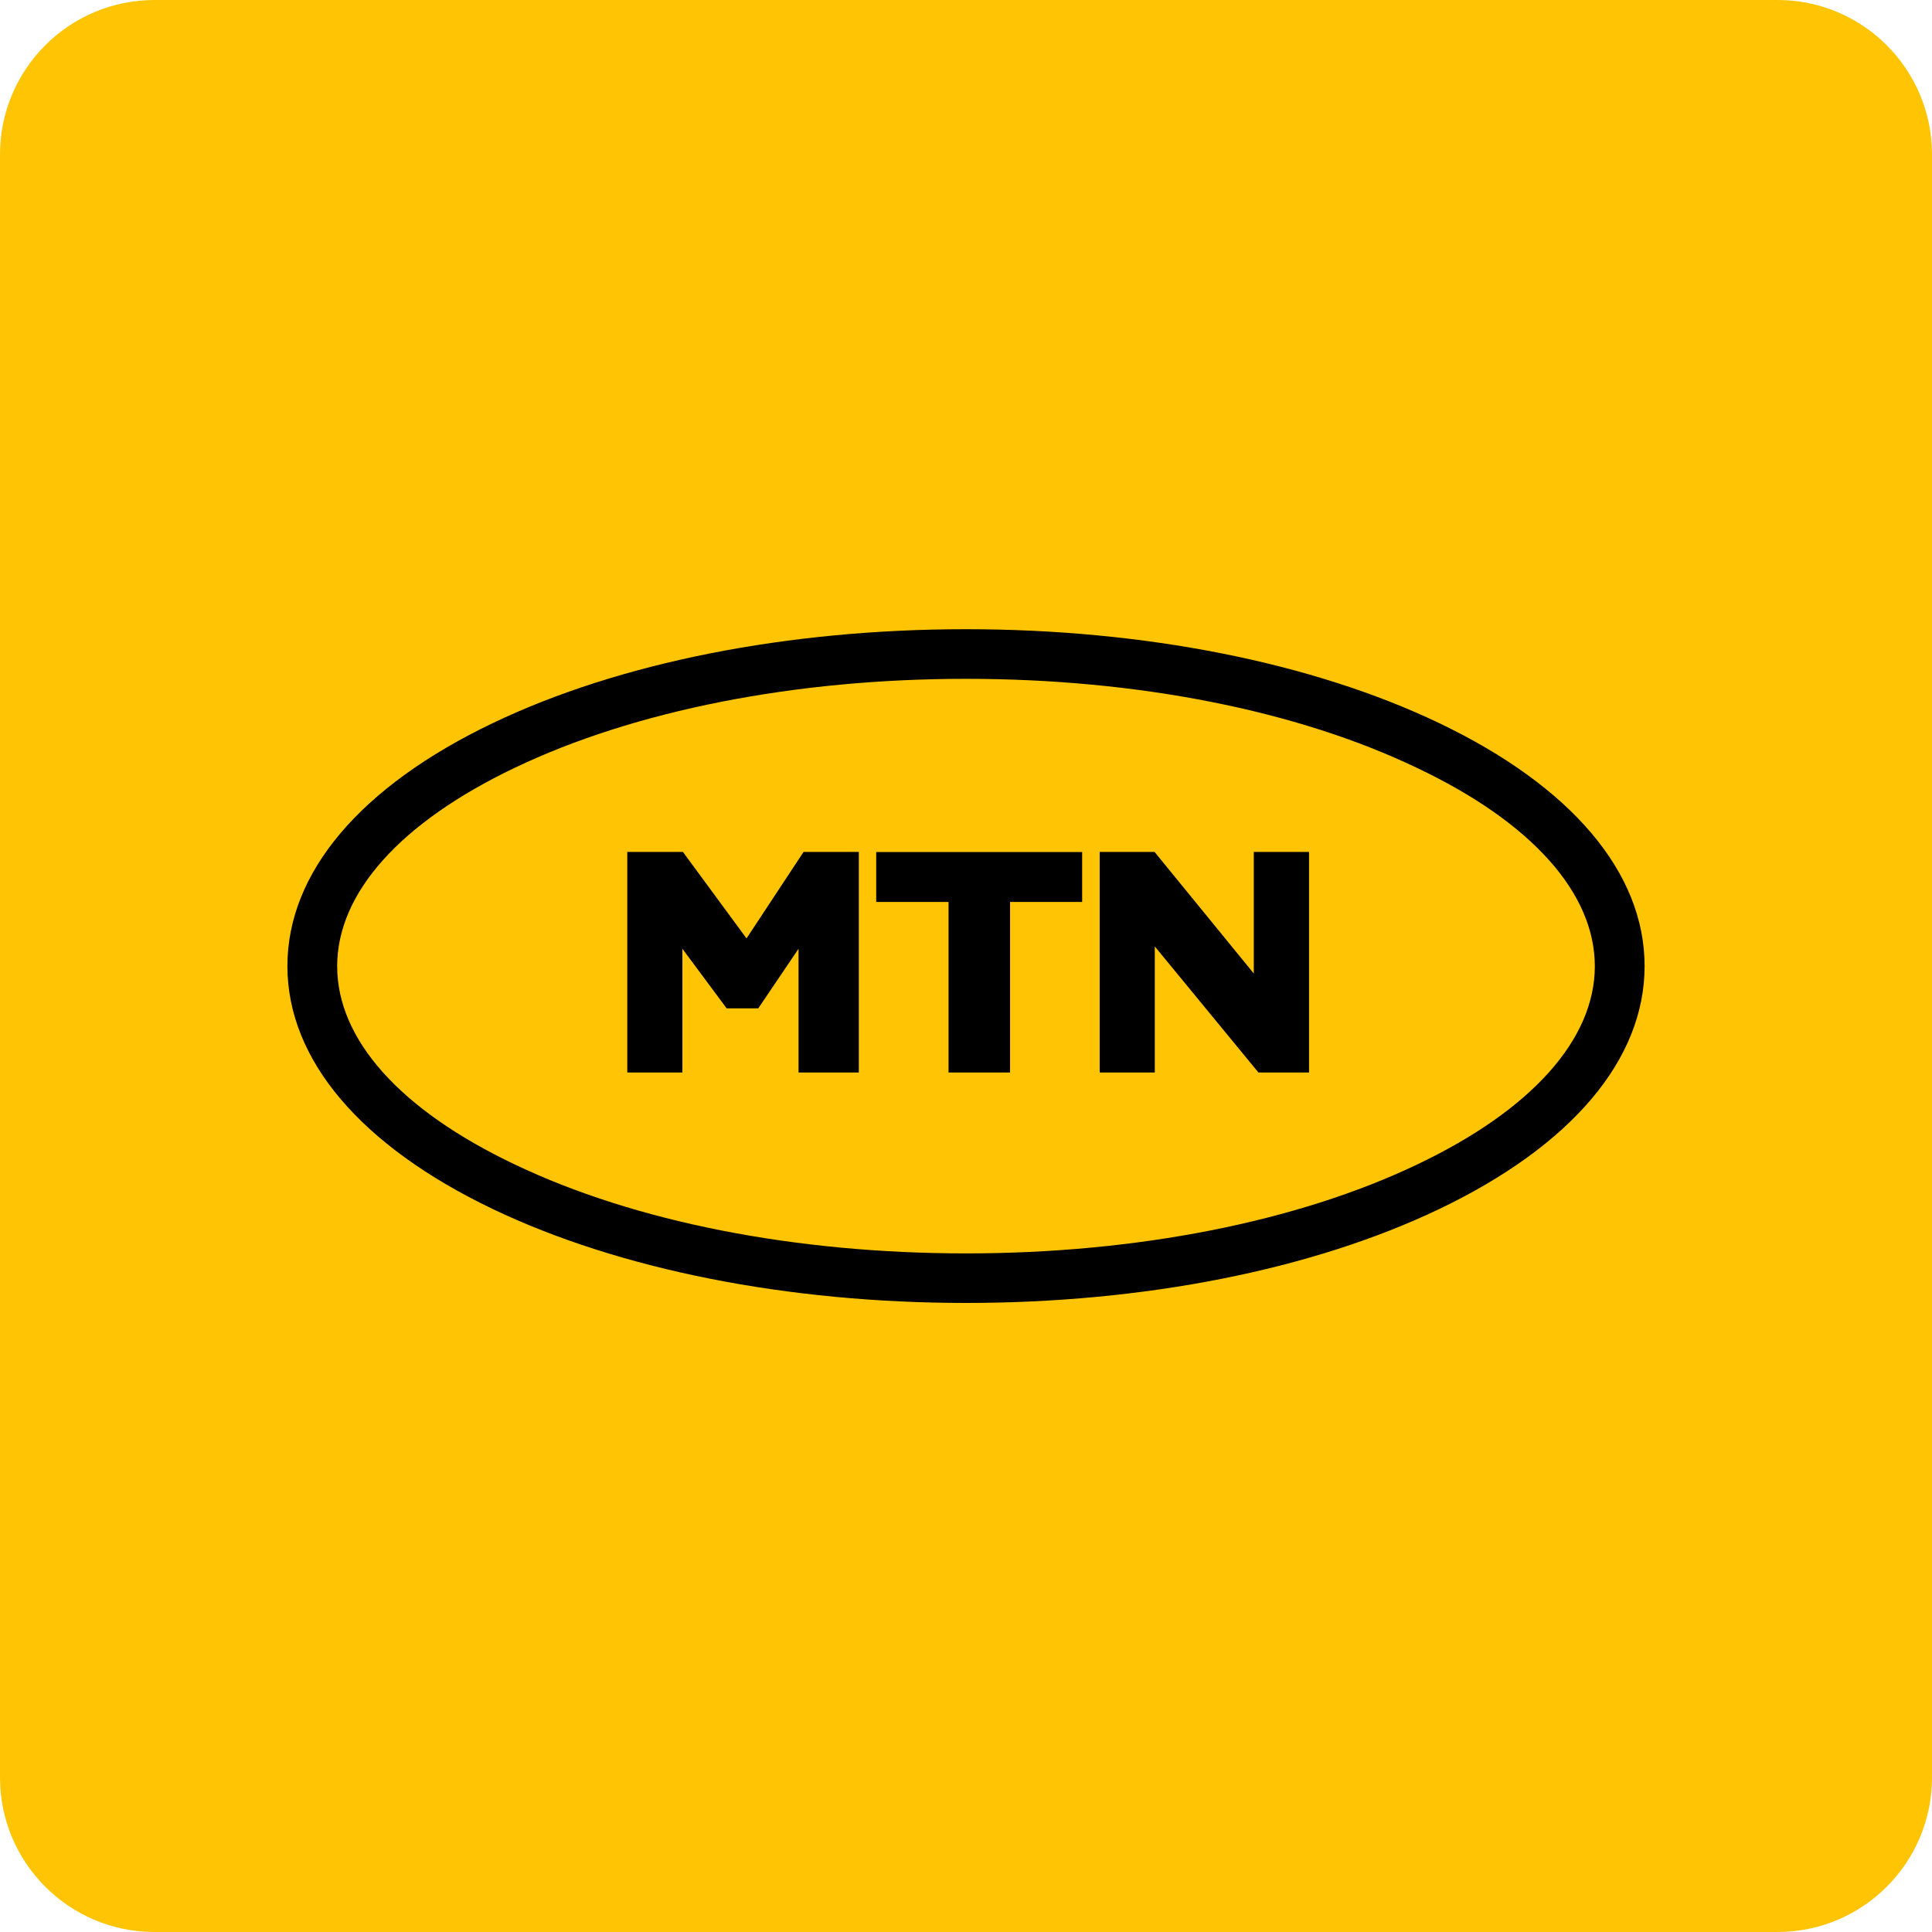 <?xml version="1.0" encoding="UTF-8"?>
<svg id="Layer_1" xmlns="http://www.w3.org/2000/svg" version="1.1" viewBox="0 0 2500 2500">
  <!-- Generator: Adobe Illustrator 29.1.0, SVG Export Plug-In . SVG Version: 2.1.0 Build 142)  -->
  <defs>
    <style>
      .st0 {
        fill: #ffc403;
      }
    </style>
  </defs>
  <path class="st0" d="M200,0h2100c110.5,0,200,89.5,200,200v2100c0,110.5-89.5,200-200,200H200c-110.5,0-200-89.5-200-200V200C0,89.5,89.5,0,200,0Z"/>
  <path d="M1111.3,1102.4v285.4h-78v-160.1l-52.1,77.1h-40.9l-57.3-77.1v160.1h-71.3v-285.4h72l82.3,111.9,73.8-111.9h71.6ZM1133.8,1167.1v-64.6h266.5v64.6h-93.3v220.7h-79.6v-220.7h-93.6ZM1693.9,1102.4v285.4h-65.5l-134.1-163.1v163.1h-71.3v-285.4h71l128.4,157.3v-157.3h71.6Z"/>
  <path d="M1250,1686c-230.5,0-447.9-43-611.9-121.3-171.6-82-266.2-193.6-266.2-314.6s94.5-232.6,266.2-314.6c164-78.4,381.4-121.3,611.9-121.3s447.9,43,611.9,121.3c171.6,82,266.2,193.6,266.2,314.6s-94.5,232.6-266.2,314.6c-164,78.4-381.4,121.3-611.9,121.3ZM1250,878.4c-221.3,0-428.7,40.9-584.1,115.2-147.9,70.7-229.6,161.9-229.6,256.7s81.4,186,229.6,256.4c155.5,74.4,363.1,115.2,584.1,115.2s428.7-40.9,584.1-115.2c147.9-70.4,229.6-161.9,229.6-256.4s-81.4-186-229.6-256.4c-155.5-74.7-362.8-115.5-584.1-115.5h0Z"/>
</svg>